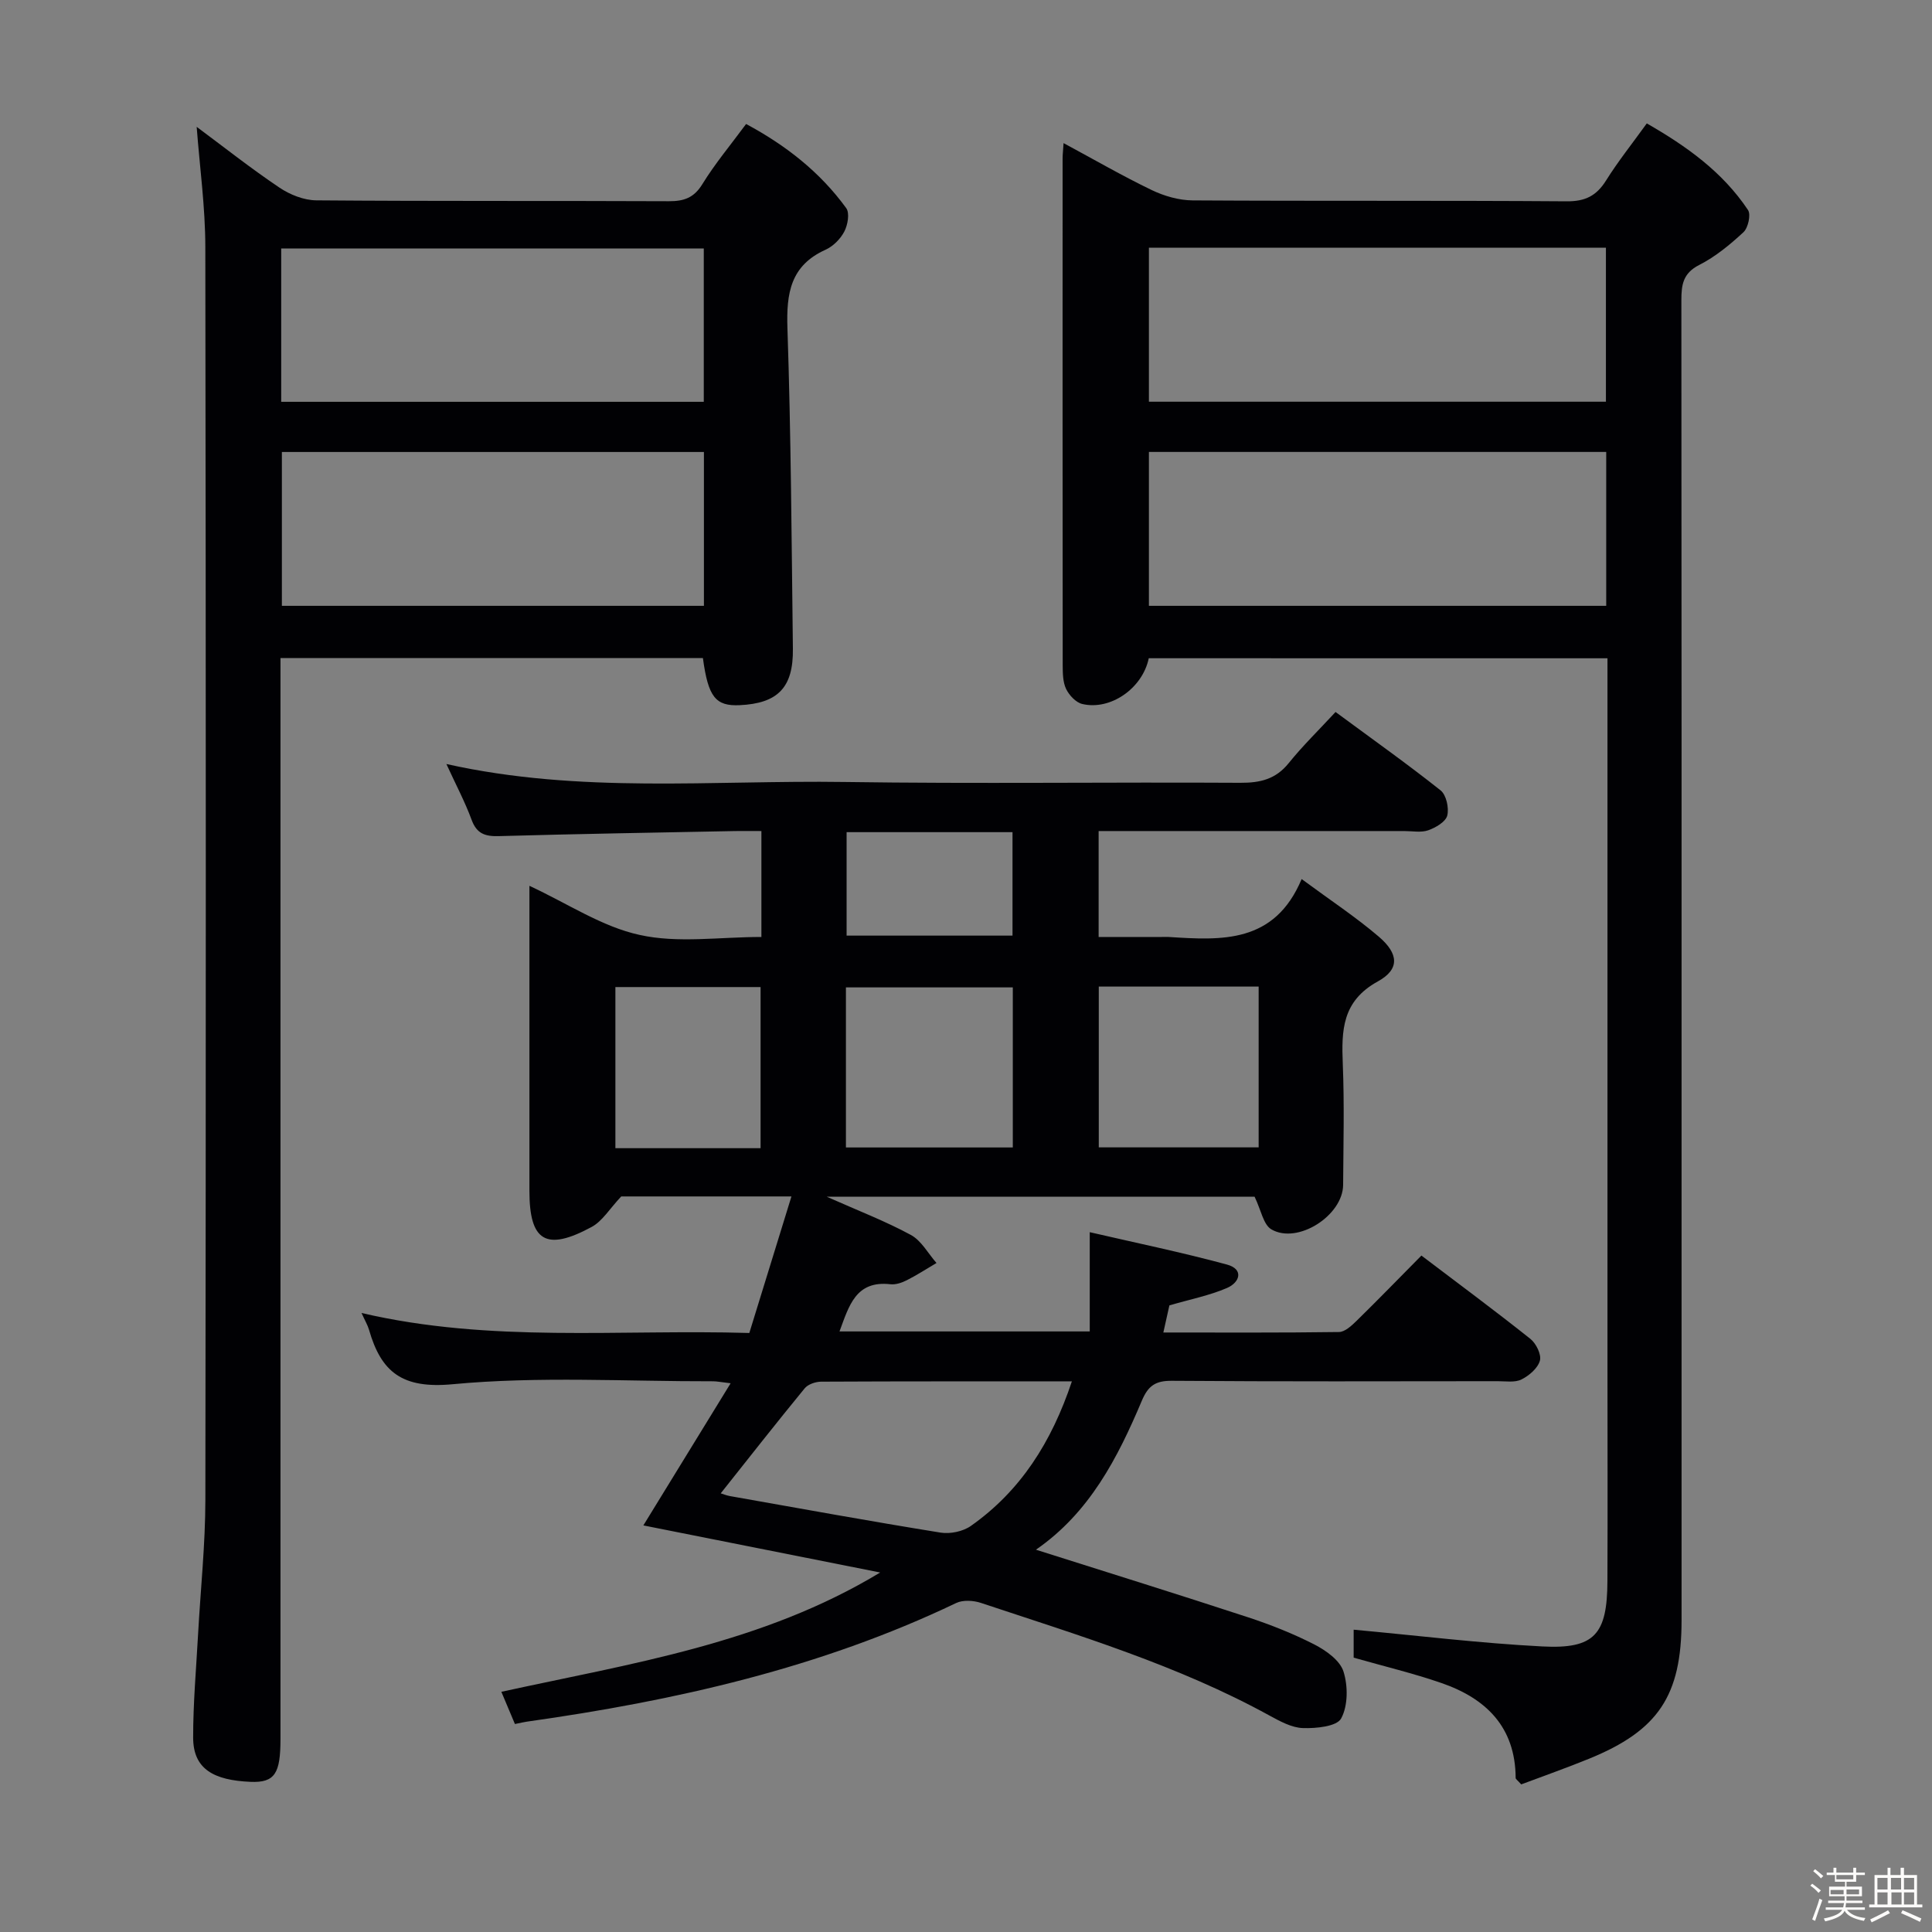 <svg enable-background="new 0 0 400 400" viewBox="0 0 400 400" xmlns="http://www.w3.org/2000/svg"><rect x="0" y="0" width="400" height="400" fill="#808080" stroke="none"/><path d="m374.8 390.4.4-.4c.7.5 1.3 1 1.8 1.4l-.5.5c-.5-.6-1.1-1.1-1.7-1.5zm1 7.3-.6-.3c.5-1.4 1.1-2.8 1.5-4.3.2.1.4.2.6.3-.5 1.3-1 2.8-1.5 4.3zm-.4-10.3.4-.4c.4.3 1 .8 1.7 1.4l-.5.5c-.4-.5-1-1-1.6-1.5zm2.5.3h1.7v-1h.6v1h3.5v-1h.6v1h1.8v.5h-1.8v1.4h-2v1h3.2v2h-3.2v.9h3.3v.5h-3.4c0 .3-.1.6-.1.9h4v.5h-3.7c.7.9 1.9 1.5 3.8 1.7-.1.2-.2.4-.3.6-2.1-.4-3.5-1.1-4-2.1-.4 1-1.8 1.7-4 2.2-.1-.2-.2-.4-.3-.6 2.1-.4 3.4-1 3.8-1.8h-3.4v-.5h3.6c.1-.3.1-.6.2-.9h-3.3v-.5h3.4c0-.3 0-.6 0-.9h-3.2v-2h3.3v-1h-2.1v-1.4h-1.7v-.5zm1.1 3.5v1h2.7c0-.3 0-.4 0-.4 0-.1 0-.2 0-.2 0-.1 0-.2 0-.3h-2.7zm1.2-3v.9h3.5v-.9zm4.7 3h-2.6v.6.4h2.6z" fill="#fcfbfa"/><path d="m393.6 386.7h.6v1.5h2.7v6.1h1.1v.6h-11v-.6h1.1v-6.1h2.7v-1.5h.6v1.5h2.1v-1.5zm-2.7 8.8.4.6c-1.2.6-2.5 1.3-3.8 1.9-.1-.2-.2-.4-.3-.6 1.2-.6 2.5-1.2 3.7-1.9zm-2.2-6.7v2.4h2.1v-2.4zm0 3v2.5h2.1v-2.5zm2.8-3v2.4h2.1v-2.4zm.1 3v2.5h2.1v-2.5h-2.2zm5.9 6.1c-1.4-.7-2.7-1.3-3.9-1.8l.3-.6c1.5.6 2.7 1.2 3.9 1.7zm-1.2-9.1h-2.1v2.4h2.1zm-2.1 3v2.5h2.1v-2.5z" fill="#fcfbfa"/><g fill="#010104"><path d="m157.64 193.99c0-7.59 0-14.37 0-21.93-1.93 0-3.69-.03-5.44 0-16.31.32-32.62.59-48.92 1.05-2.85.08-4.58-.49-5.64-3.38-1.37-3.72-3.25-7.25-5.22-11.55 27.66 6.19 55.1 3.32 82.39 3.72 27.32.4 54.65.01 81.98.17 4.12.02 7.33-.73 10.02-4.07 2.91-3.61 6.26-6.87 9.7-10.59 7.71 5.69 14.88 10.77 21.75 16.23 1.18.94 1.77 3.64 1.38 5.21-.33 1.3-2.39 2.5-3.93 3.05-1.49.52-3.29.16-4.96.16-20.97 0-41.95 0-63.29 0v21.93h13.01c.5 0 1-.03 1.5 0 10.95.7 21.9 1.4 27.52-11.99 5.96 4.4 11.23 7.87 15.98 11.93 4.13 3.53 4.36 6.75-.2 9.26-7.43 4.09-7.54 10.14-7.26 17.13.34 8.32.12 16.66.07 24.99-.04 6.35-9.42 12.38-14.85 9.22-1.67-.97-2.14-4.01-3.48-6.76-28.48 0-57.86 0-88.58 0 6.58 2.92 12.18 5.07 17.41 7.91 2.18 1.18 3.57 3.83 5.31 5.81-2.05 1.21-4.05 2.51-6.17 3.58-1.01.51-2.27.94-3.36.82-7.2-.82-8.58 4.47-10.55 9.77h51.81c0-6.62 0-13 0-20.55 9.55 2.21 19.06 4.17 28.4 6.7 3.56.97 2.68 3.71 0 4.86-3.6 1.55-7.54 2.32-11.91 3.6-.29 1.29-.71 3.18-1.25 5.61 12.45 0 24.41.07 36.37-.1 1.22-.02 2.59-1.3 3.6-2.28 4.51-4.42 8.91-8.95 13.46-13.55 7.79 5.91 15.28 11.45 22.56 17.25 1.19.95 2.32 3.25 1.97 4.51-.43 1.56-2.23 3.1-3.81 3.89-1.36.68-3.25.36-4.91.36-22.5.02-44.99.09-67.48-.08-3.39-.03-4.91 1.03-6.21 4.11-5 11.84-10.82 23.19-21.93 30.86 14.98 4.75 29.47 9.25 43.88 13.98 4.72 1.55 9.39 3.4 13.8 5.66 2.39 1.23 5.26 3.28 5.99 5.57.95 2.99.95 7.1-.48 9.73-.9 1.66-5.17 2.08-7.9 1.99-2.34-.07-4.76-1.41-6.93-2.59-18.89-10.38-39.43-16.57-59.73-23.32-1.56-.52-3.73-.66-5.15.02-28.18 13.48-58.19 20.23-88.88 24.56-.64.09-1.28.25-2.47.49-.88-2.08-1.75-4.15-2.81-6.67 26.91-5.89 54.05-9.94 78.43-24.7-16.44-3.27-32.88-6.54-49.03-9.75 5.83-9.5 11.69-19.04 18.07-29.43-2.15-.25-2.88-.41-3.62-.41-17.99.04-36.1-1.07-53.94.61-10.42.98-14.79-2.49-17.31-11.28-.27-.94-.8-1.81-1.55-3.47 26.73 6.24 53.29 3.34 80.29 4.14 2.89-9.38 5.71-18.5 8.72-28.27-12.88 0-24.61 0-35.24 0-2.39 2.53-3.89 5.11-6.13 6.32-9.44 5.1-12.88 2.98-12.88-7.47 0-19 0-37.99 0-56.99 0-1.81 0-3.63 0-6.17 7.96 3.69 15.04 8.48 22.8 10.16 7.91 1.77 16.49.43 25.23.43zm64.28 92.01c-17.62 0-34.77-.03-51.91.06-1.16.01-2.71.53-3.41 1.38-5.86 7.14-11.56 14.41-17.38 21.74.4.12 1.15.43 1.92.57 14.52 2.57 29.03 5.21 43.59 7.56 2 .32 4.65-.23 6.29-1.39 10.28-7.25 16.7-17.34 20.9-29.92zm-46.78-48.43h34.55c0-11.27 0-22.18 0-33.14-11.68 0-23.05 0-34.55 0zm52.35-33.31v33.29h33.1c0-11.29 0-22.19 0-33.29-11.12 0-21.9 0-33.1 0zm-70.02 33.46c0-11.48 0-22.37 0-33.36-10.25 0-20.15 0-30.06 0v33.36zm17.81-65.43v21.42h34.35c0-7.32 0-14.34 0-21.42-11.6 0-22.83 0-34.35 0z"/><path d="m237.84 136.28c-1.3 6.28-7.98 10.86-13.78 9.47-1.31-.31-2.7-1.8-3.33-3.1-.68-1.41-.7-3.23-.71-4.87-.03-34.98-.03-69.97-.02-104.95 0-.8.1-1.61.2-3.2 6.35 3.42 12.19 6.8 18.25 9.72 2.58 1.24 5.63 2.12 8.47 2.14 25.82.16 51.64 0 77.46.19 3.82.03 6.15-1.14 8.13-4.3 2.46-3.93 5.37-7.58 8.44-11.83 8.24 4.72 15.71 10.06 20.96 17.94.63.95.02 3.68-.94 4.58-2.78 2.58-5.81 5.08-9.17 6.79-3.34 1.7-3.69 4.07-3.69 7.27.06 62.47.04 124.94.04 187.41 0 28.65.01 57.31 0 85.96-.01 15.57-4.82 22.79-19.16 28.63-4.72 1.92-9.53 3.62-14.04 5.31-.76-.86-1.15-1.09-1.15-1.33-.05-10.55-6.14-16.48-15.4-19.67-5.78-2-11.76-3.42-18.14-5.24 0-1.87 0-4.42 0-5.79 13.09 1.2 26.06 2.8 39.08 3.47 10.8.56 13.42-2.49 13.46-13.53.06-14.66.01-29.32.01-43.98 0-46.98 0-93.96 0-140.93 0-1.96 0-3.91 0-6.15-31.89-.01-63.3-.01-94.97-.01zm94.71-42.71c-31.98 0-63.33 0-94.68 0v31.86h94.68c0-10.8 0-21.21 0-31.86zm-94.68-42.29v31.89h94.62c0-10.84 0-21.26 0-31.89-31.62 0-62.9 0-94.62 0z"/><path d="m40.72 26.26c5.6 4.16 11.21 8.6 17.13 12.58 2.18 1.47 5.07 2.62 7.65 2.64 24.32.2 48.65.07 72.97.18 3.13.01 5.2-.69 6.95-3.54 2.6-4.23 5.82-8.07 9.05-12.45 8.21 4.4 15.31 9.95 20.73 17.42.75 1.03.32 3.47-.39 4.84-.8 1.54-2.31 3.06-3.88 3.77-7.26 3.27-8.14 8.99-7.9 16.23.74 22.12.86 44.27 1.13 66.41.1 8.01-3.12 11.29-11.02 11.66-4.99.23-6.52-1.69-7.61-9.75-28.9 0-57.83 0-87.46 0v5.86 217.91c0 7.11-1.12 9.12-6.25 8.89-7.49-.33-11.82-2.59-11.83-9.14-.01-7.14.63-14.27 1.02-21.41.51-9.29 1.5-18.57 1.51-27.86.12-86.46.12-172.93-.01-259.39-.01-8.26-1.16-16.5-1.79-24.85zm17.64 99.17h87.38c0-10.84 0-21.28 0-31.85-29.31 0-58.34 0-87.38 0zm-.14-42.24h87.49c0-10.83 0-21.25 0-31.74-29.3 0-58.32 0-87.49 0z"/></g></svg>